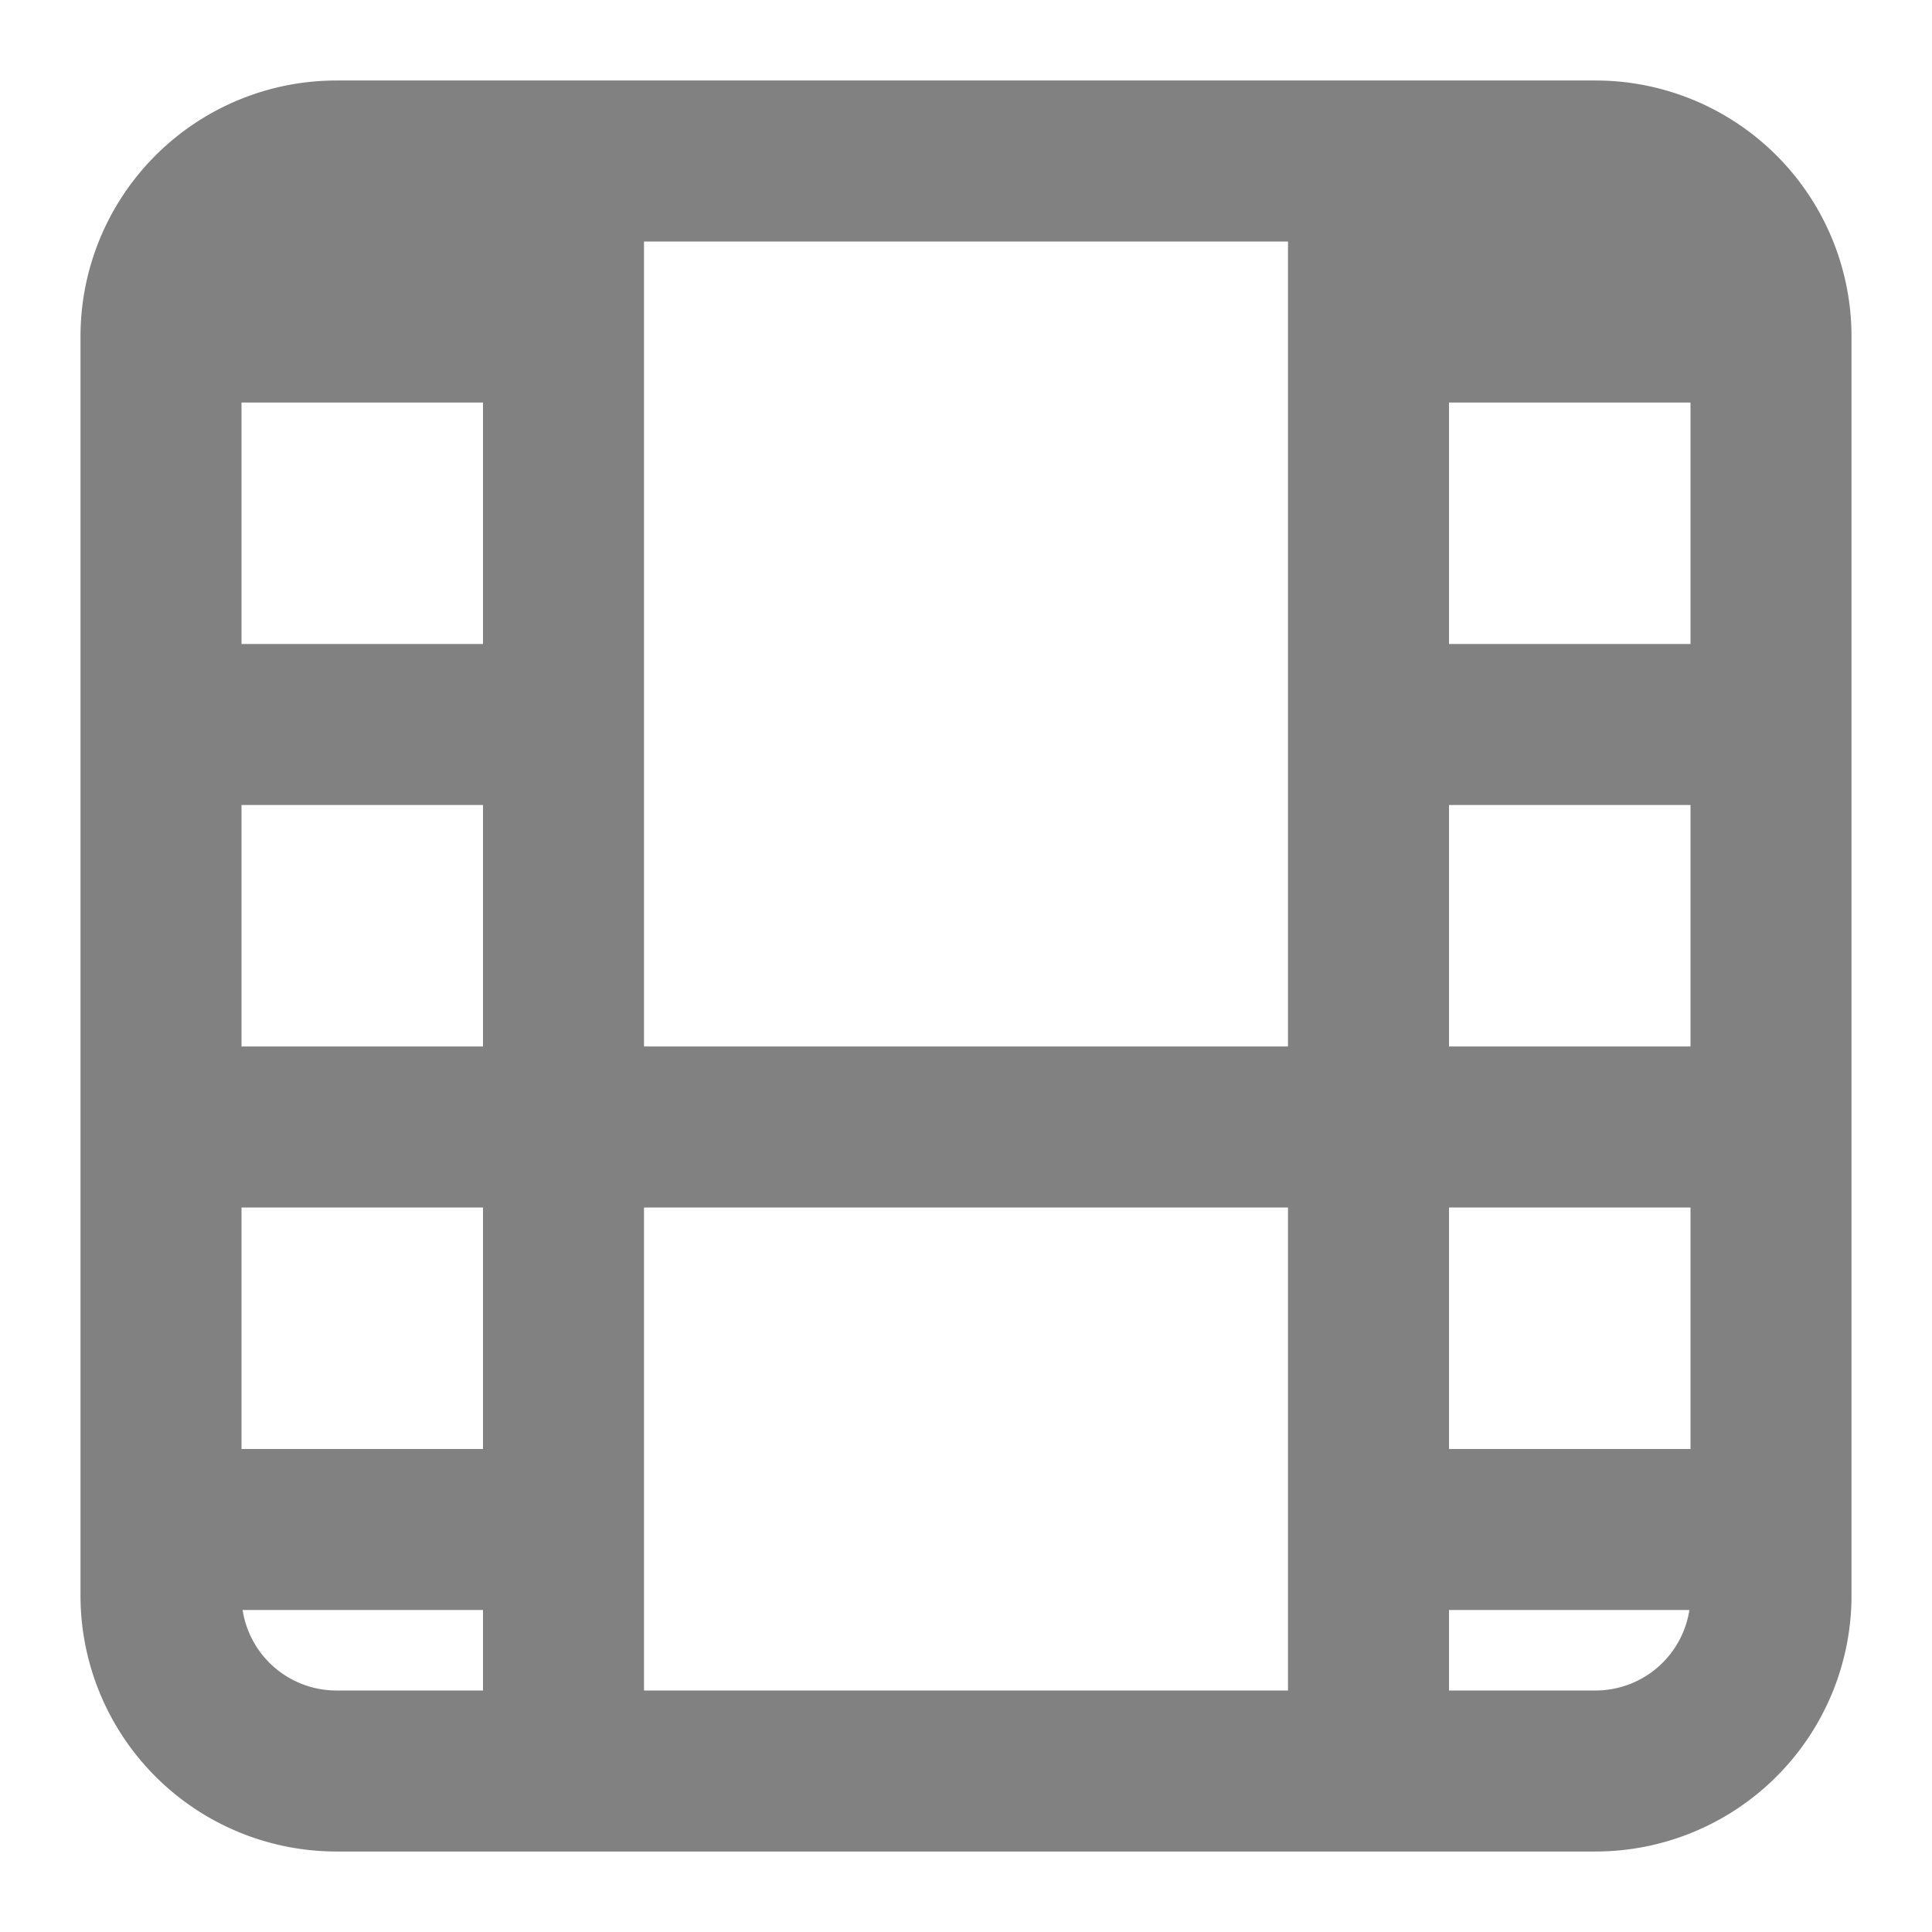 <svg xmlns="http://www.w3.org/2000/svg" width="24" height="24" style="enable-background:new 0 0 24 24" xml:space="preserve"><path d="M2.5 19h4m-4-10h4m-4-5h4m11 5h4m-4-5h4m-4 15h4M19.82 2H4.18A2.18 2.18 0 0 0 2 4.18v15.64A2.18 2.18 0 0 0 4.18 22h15.64A2.18 2.18 0 0 0 22 19.82h0V4.18A2.18 2.18 0 0 0 19.82 2zM7 2v20M17 2v20M2 14h20" style="fill:none;stroke:#818181;stroke-width:2;stroke-linecap:round;stroke-linejoin:round"/></svg>